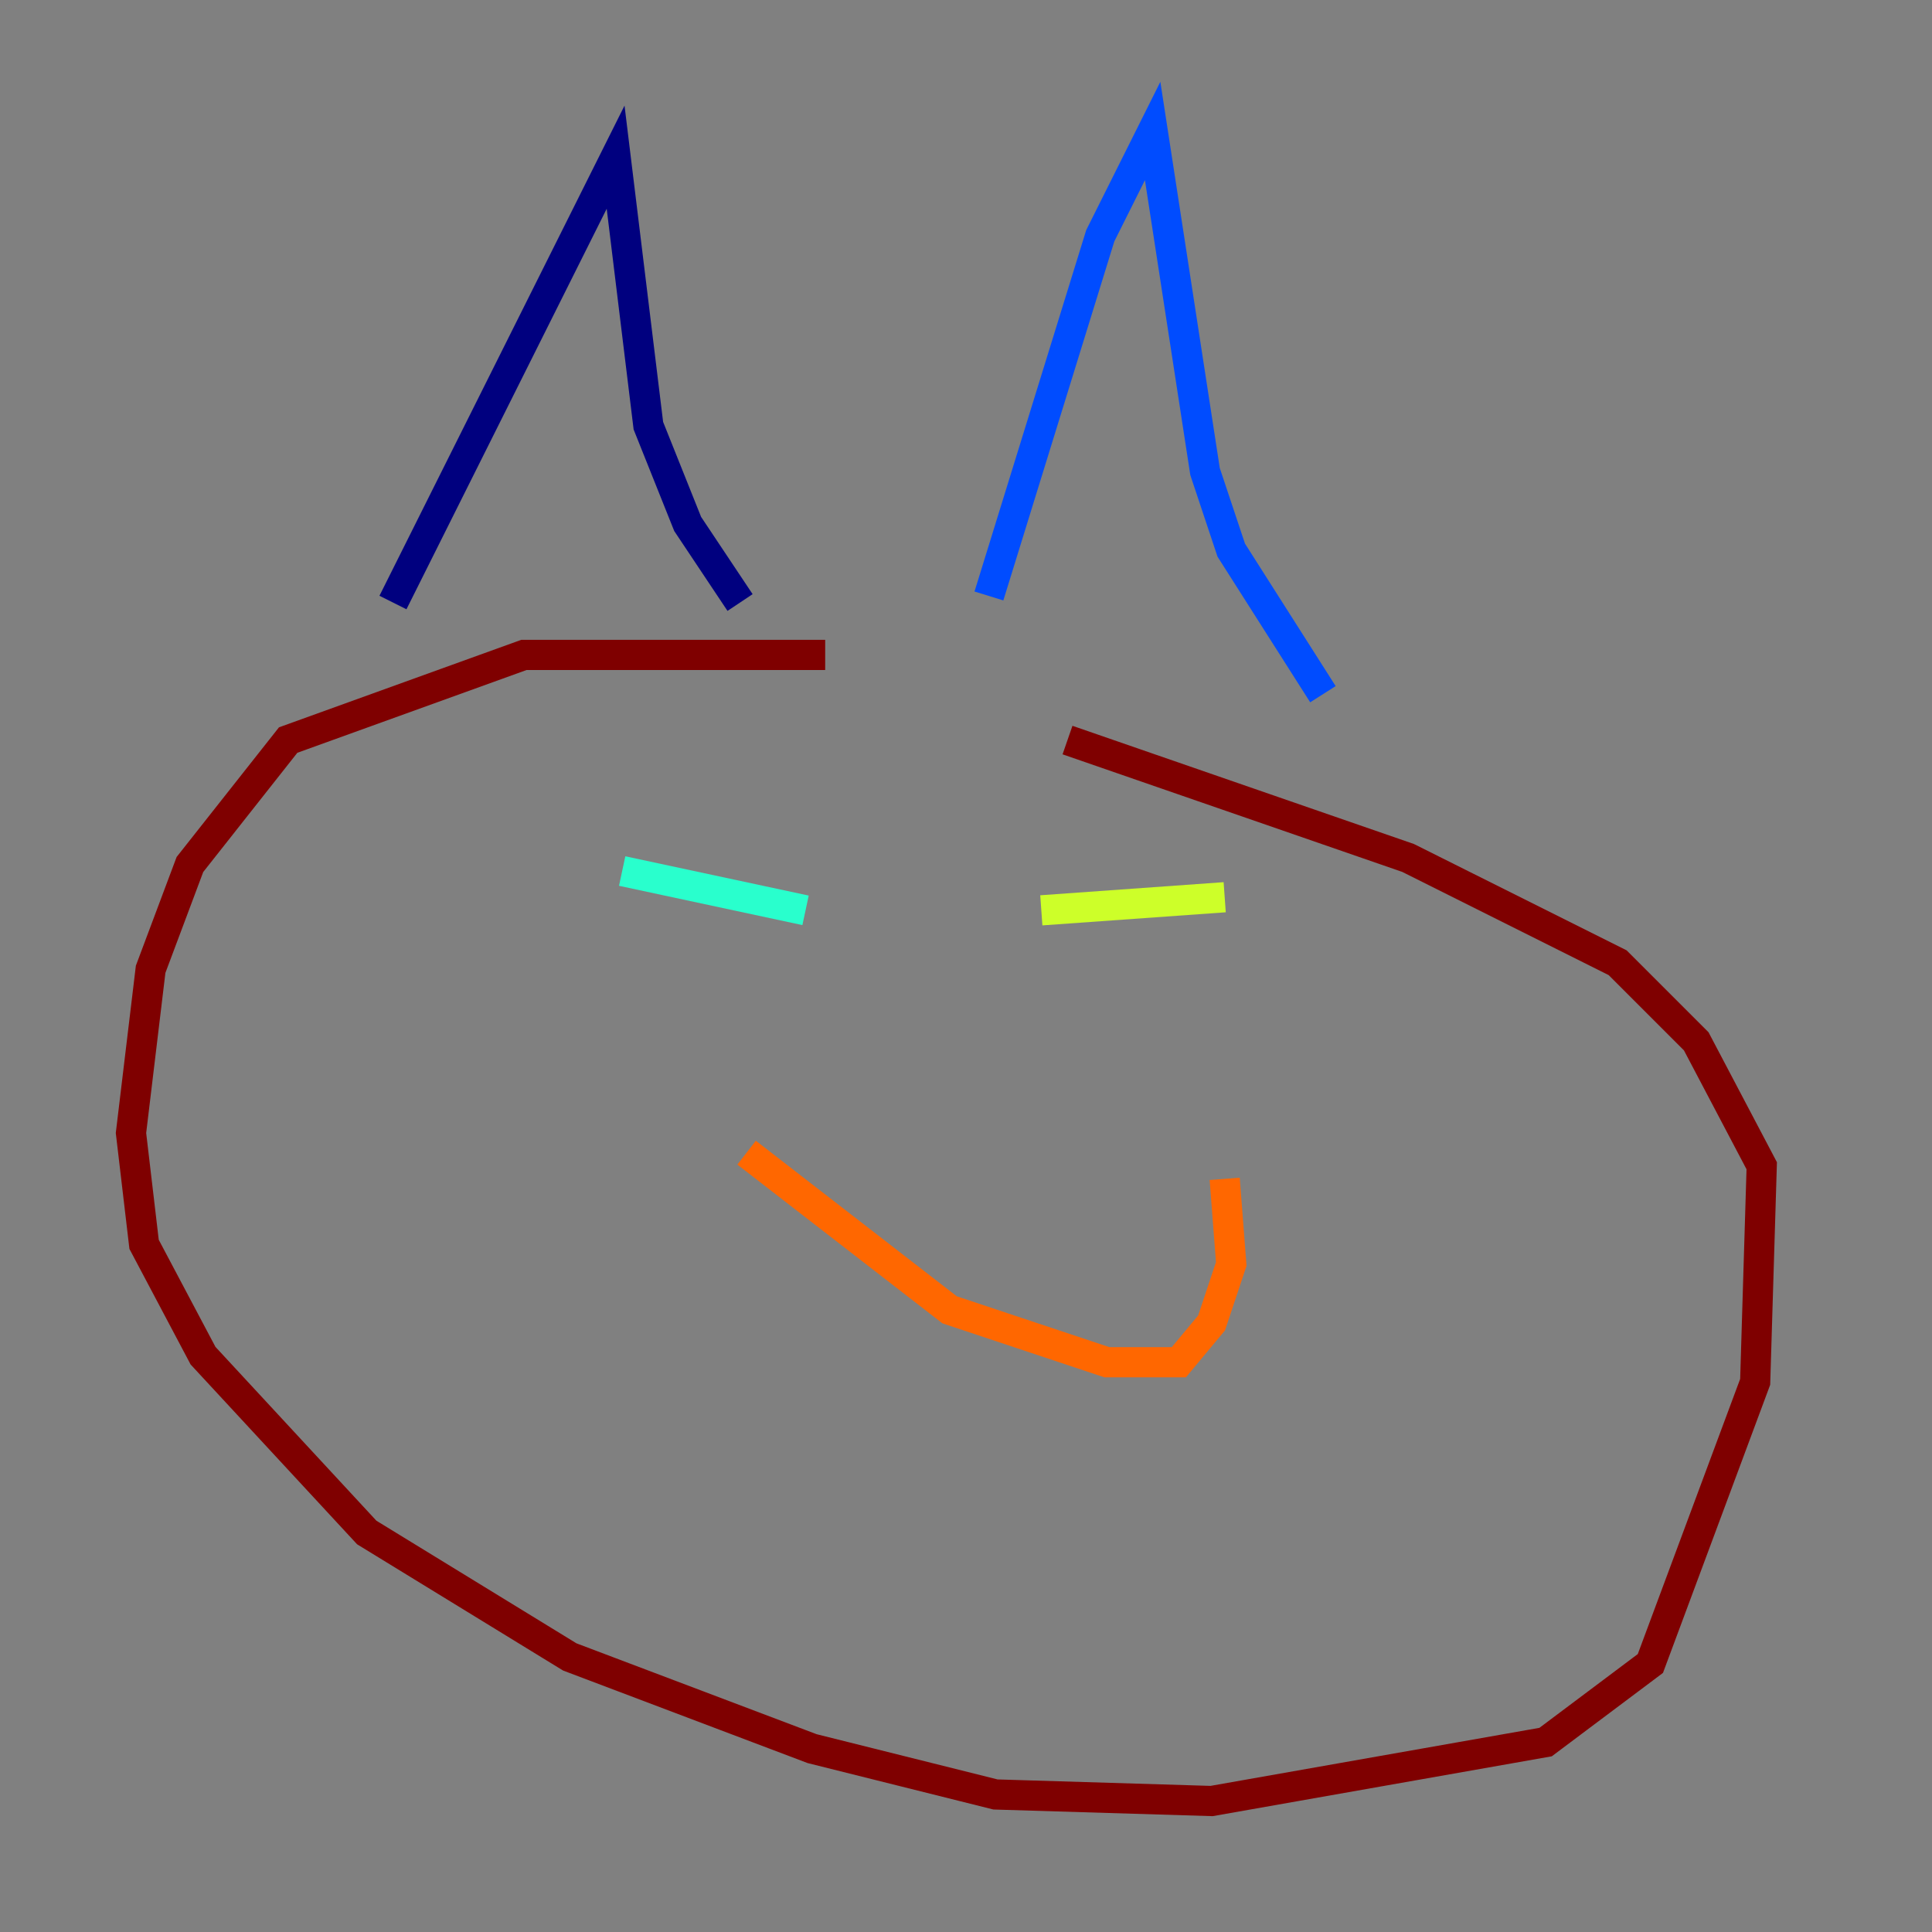 <?xml version="1.0" encoding="utf-8" ?>
<svg baseProfile="tiny" height="128" version="1.2" viewBox="0,0,128,128" width="128" xmlns="http://www.w3.org/2000/svg" xmlns:ev="http://www.w3.org/2001/xml-events" xmlns:xlink="http://www.w3.org/1999/xlink"><rect x="0" y="0" width="128" height="128" fill="#808080" stroke="none"/><defs /><polyline fill="none" points="26.034,39.919 40.786,10.414 42.956,28.203 45.559,34.712 49.031,39.919" stroke="#00007f" stroke-width="2" /><polyline fill="none" points="65.519,39.485 72.895,15.62 76.366,8.678 79.837,31.241 81.573,36.447 87.647,45.993" stroke="#004cff" stroke-width="2" /><polyline fill="none" points="41.22,57.709 53.37,60.312" stroke="#29ffcd" stroke-width="2" /><polyline fill="none" points="68.99,60.312 81.139,59.444" stroke="#cdff29" stroke-width="2" /><polyline fill="none" points="49.464,76.366 62.915,86.78 73.329,90.251 78.102,90.251 80.271,87.647 81.573,83.742 81.139,78.102" stroke="#ff6700" stroke-width="2" /><polyline fill="none" points="54.671,43.39 34.712,43.39 19.091,49.031 12.583,57.275 9.98,64.217 8.678,75.064 9.546,82.441 13.451,89.817 24.298,101.532 37.749,109.776 53.803,115.851 65.953,118.888 80.271,119.322 102.4,115.417 109.342,110.21 116.285,91.552 116.719,77.234 112.38,68.99 107.173,63.783 93.288,56.841 70.725,49.031" stroke="#7f0000" stroke-width="2" /></svg>